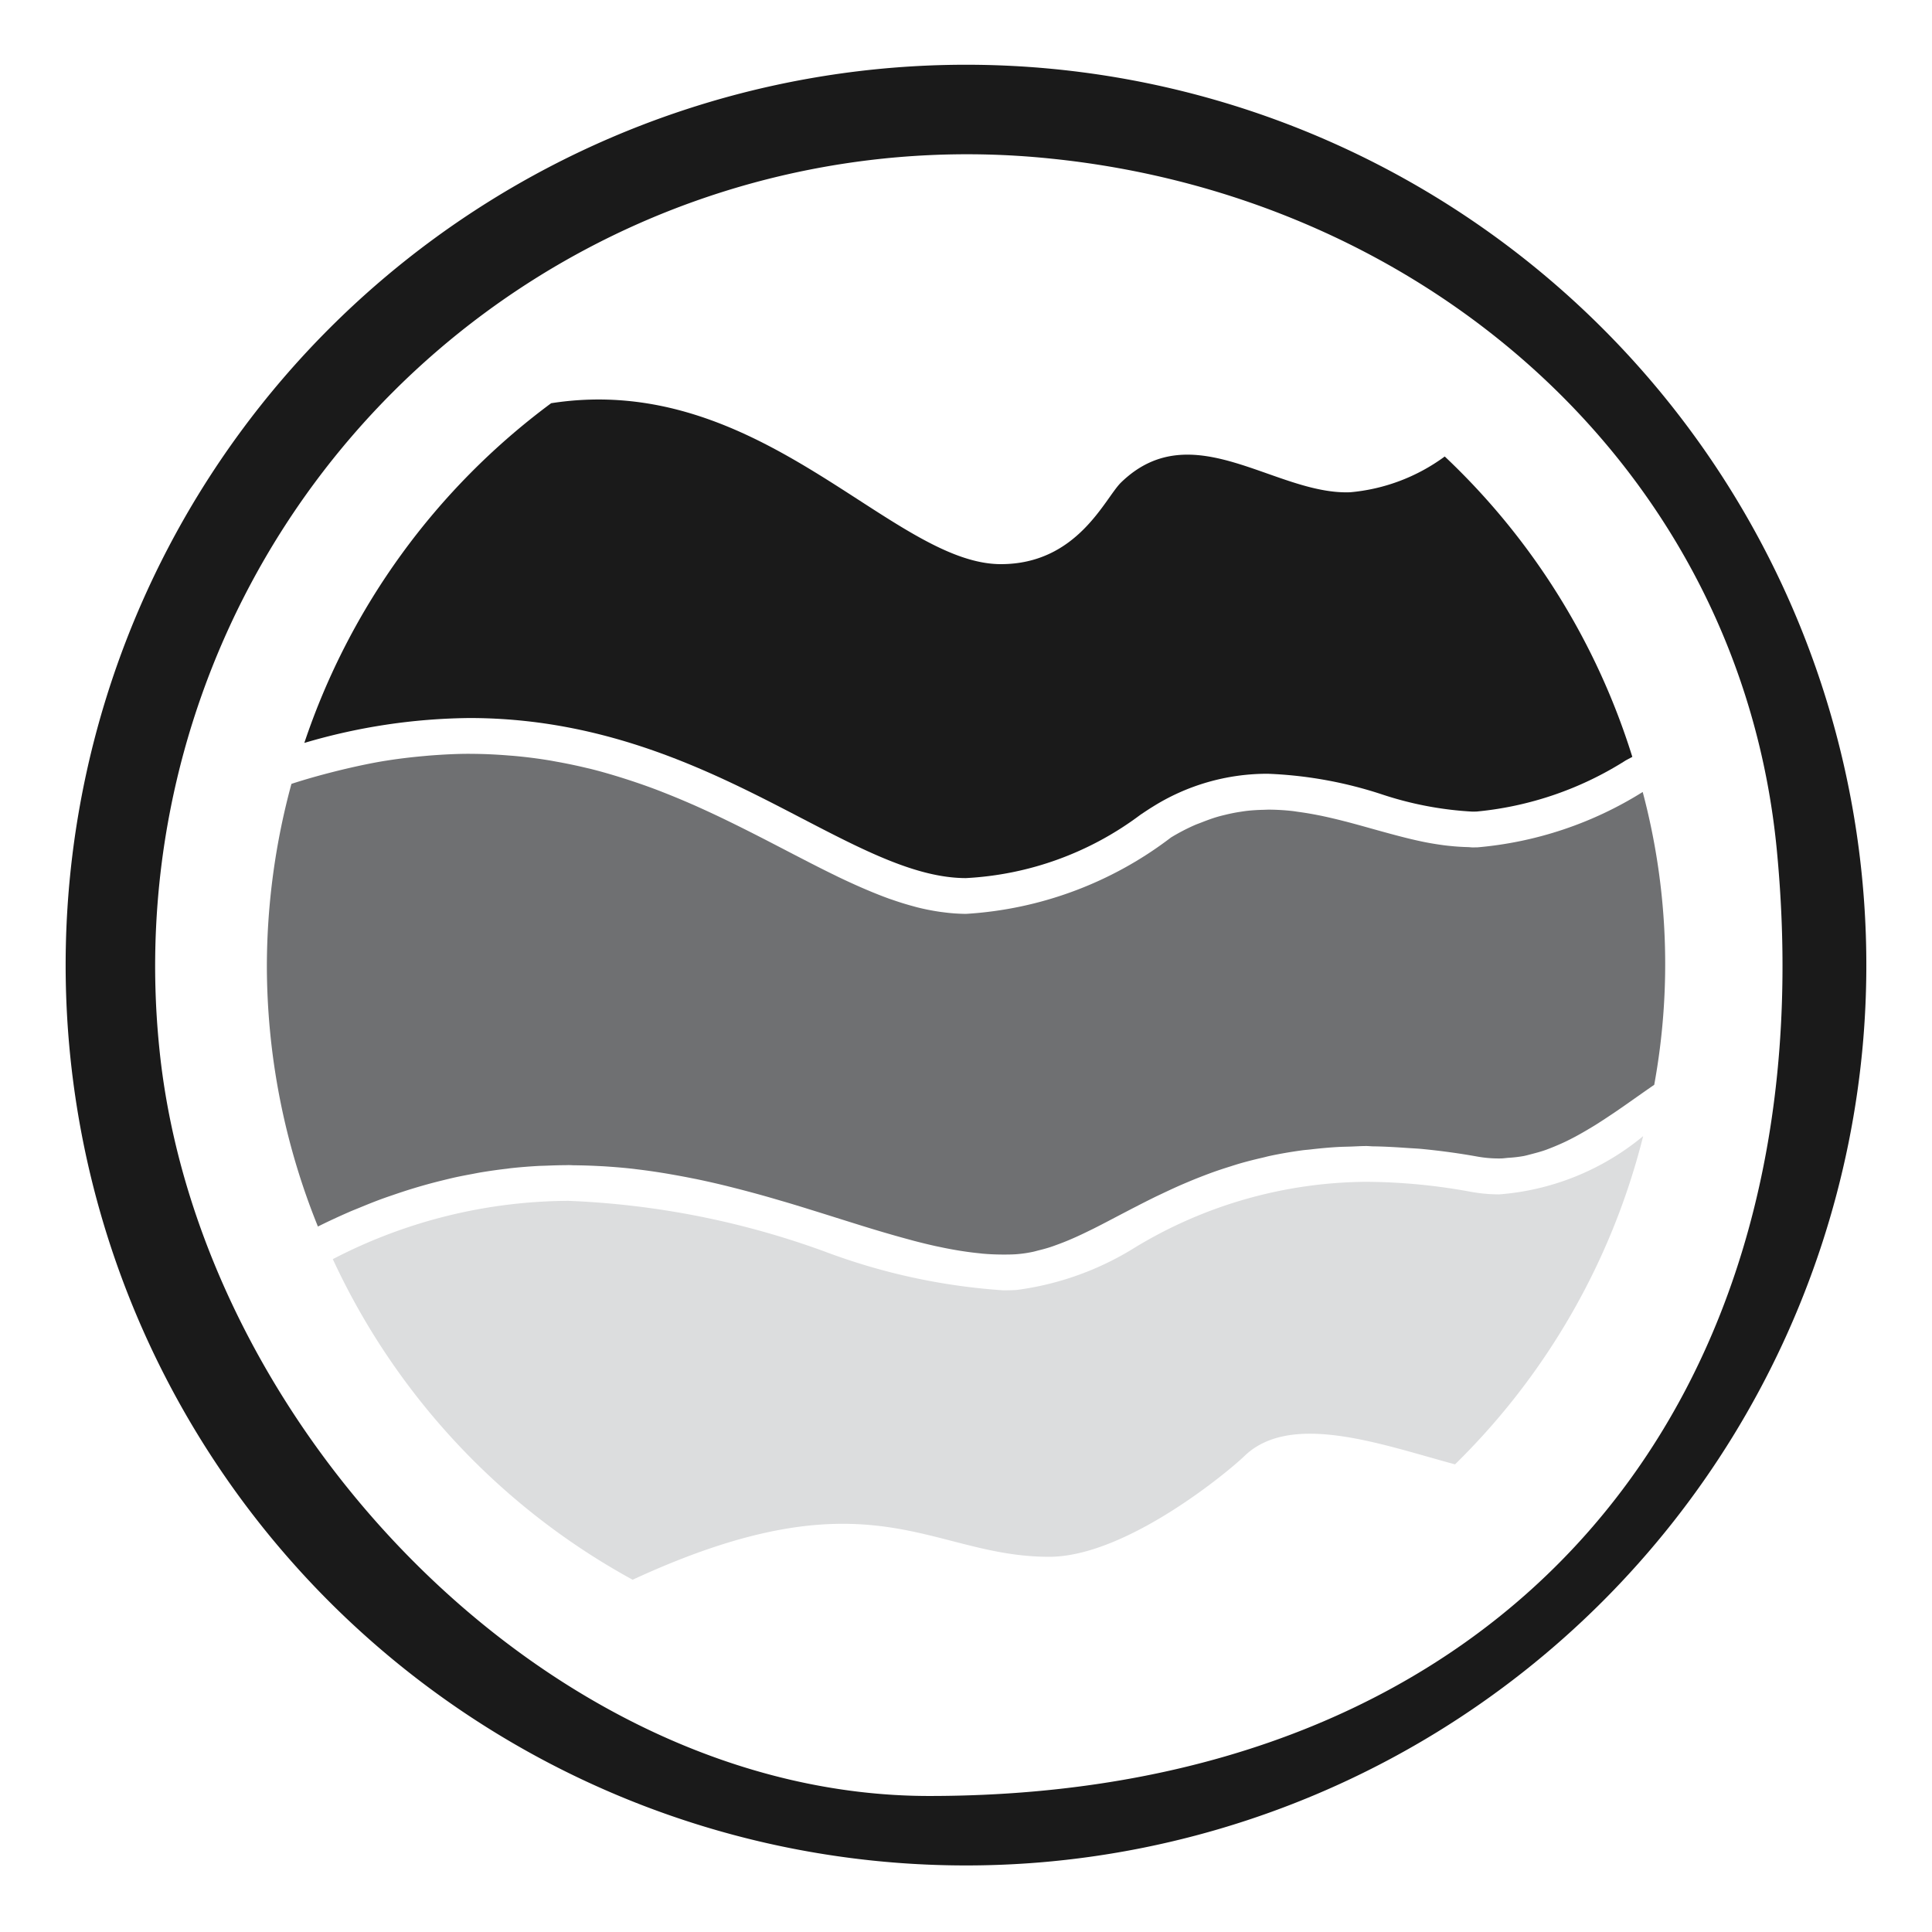 <svg xmlns="http://www.w3.org/2000/svg" viewBox="0 0 54 54"><defs><style>.cls-1{fill:#1a1a1a;}.cls-2{fill:#dcddde;}.cls-3{fill:#6f7072;}</style></defs><g id="OBJECTS"><path class="cls-1" d="M29.051,52.056A25.165,25.165,0,1,1,52.081,29.027,25.19,25.19,0,0,1,29.051,52.056ZM29.32,4.428A22.689,22.689,0,0,0,4.453,29.296c1.059,10.597,10.921,20.902,21.518,20.902,16.151,0,25.178-10.998,23.692-26.437C48.643,13.161,39.917,5.487,29.32,4.428Z"/><path class="cls-2" d="M41.115,33.312a16.51,16.51,0,0,0-2.923-.28,12.613,12.613,0,0,0-6.451,1.825,8.274,8.274,0,0,1-3.327,1.198c-.122.007-.245.01-.369.01a17.462,17.462,0,0,1-4.983-1.08,23.584,23.584,0,0,0-7.173-1.421,14.396,14.396,0,0,0-6.555,1.613l-.032.016a19.588,19.588,0,0,0,8.38,8.961c6.694-3.093,8.278-.641,11.642-.641,2.149,0,5.002-2.376,5.457-2.815,1.305-1.263,3.868-.31,5.888.231A19.472,19.472,0,0,0,45.927,31.755a7.163,7.163,0,0,1-4.021,1.628A4.452,4.452,0,0,1,41.115,33.312Z"/><path class="cls-1" d="M22.405,22.869c1.728.898,3.22,1.674,4.595,1.674a8.893,8.893,0,0,0,4.878-1.772c.135-.09.247-.165.333-.217a6.023,6.023,0,0,1,3.226-.927,11.606,11.606,0,0,1,3.179.573,9.695,9.695,0,0,0,2.539.485l.115-.002a9.429,9.429,0,0,0,4.172-1.431l.182-.097a19.499,19.499,0,0,0-5.243-8.396,5.236,5.236,0,0,1-2.645,1c-2.094.079-4.41-2.202-6.399-.277-.454.439-1.212,2.286-3.362,2.286-3.046,0-6.717-5.411-12.57-4.498a19.536,19.536,0,0,0-6.899,9.495,16.784,16.784,0,0,1,4.618-.696C17.023,20.07,20.007,21.622,22.405,22.869Z"/><path class="cls-3" d="M7.459,26.975A19.463,19.463,0,0,0,8.886,34.282l.006-.003c.296-.148.589-.282.879-.409.096-.042.191-.078.287-.118.196-.081.391-.16.584-.231.11-.041.219-.078.328-.115.177-.061.354-.12.529-.174q.166-.051.331-.098.261-.074.518-.137c.105-.026.211-.052.315-.076.181-.041.361-.075.539-.108.09-.017.181-.036.271-.05.231-.038.46-.07.687-.096.034-.004.07-.01.104-.014.261-.029.52-.049.775-.064.078-.004.155-.005.233-.008.178-.007.354-.013.53-.014.029-0.0.058-.002.087-.002.051,0,.1.004.15.005q.325.003.644.019c.076.004.153.007.229.012.272.018.542.04.808.071.02.002.04.006.06.008.249.029.494.064.736.103.077.012.154.025.231.039q.301.052.596.111c.062.012.124.024.185.037q.374.079.739.168c.055.013.109.028.164.041q.294.074.584.152.107.029.213.058.299.083.592.17c.038.011.077.022.115.033q.348.103.686.209c.09.028.178.055.268.083q.243.076.481.151.388.122.764.239l.02.006q.303.094.598.18c.059.017.117.034.176.051q.243.07.481.134c.05.013.101.028.151.041.2.052.397.1.591.143.038.008.074.015.111.023q.237.051.468.09c.056.01.112.019.167.027q.237.037.468.06c.032.003.065.008.097.011.181.016.359.024.535.025.122.001.243 0.0.362-.006h0l.001-0a3.501,3.501,0,0,0,.5-.068c.056-.011.111-.028.167-.042.111-.027.222-.057.333-.093.064-.021.129-.045.194-.069.105-.038.209-.079.315-.123.066-.028.133-.057.2-.087q.164-.074.331-.156c.065-.032.13-.062.196-.096q.192-.097.39-.201c.223-.117.451-.236.689-.36l.069-.035q.253-.131.52-.263c.069-.034.141-.067.212-.101.141-.067.284-.134.431-.2.084-.038.17-.074.257-.111q.216-.092.441-.179c.093-.036.186-.071.282-.106.159-.057.323-.111.49-.163.094-.03.186-.06.283-.088.206-.059.42-.113.639-.163.066-.015.127-.033.194-.047q.432-.092.902-.156c.08-.011.166-.016.247-.026.239-.028.481-.051.735-.066.122-.007.251-.009.377-.013.147-.005.288-.015.44-.015.062,0,.133.009.195.009.298.004.611.022.929.044.153.011.299.016.457.032.484.048.987.114,1.52.21a3.41,3.41,0,0,0,.654.052c.073-.001.143-.013.214-.018a3.667,3.667,0,0,0,.416-.048c.082-.016.162-.039.243-.06.123-.032.246-.065.366-.107.083-.029.166-.063.248-.096.116-.048.231-.098.345-.153.081-.04.162-.081.243-.124q.171-.092.34-.192c.078-.047.156-.092.234-.141.116-.073.232-.148.347-.225.072-.048.145-.095.217-.145q.208-.142.413-.287c.221-.155.441-.311.661-.462a18.717,18.717,0,0,0-.322-8.185,10.384,10.384,0,0,1-4.613,1.547h0c-.048.001-.096.002-.144.002-.041,0-.081-.007-.122-.008-.164-.004-.327-.014-.49-.031-.061-.006-.121-.012-.182-.02-.209-.028-.418-.062-.626-.106l-.027-.006c-.208-.044-.415-.095-.622-.149q-.111-.029-.222-.059-.251-.068-.501-.138c-.239-.067-.479-.134-.719-.197-.033-.009-.066-.016-.099-.025q-.269-.069-.54-.128c-.064-.014-.128-.027-.192-.039q-.264-.052-.532-.088c-.045-.006-.09-.014-.136-.02A6.26,6.26,0,0,0,35.489,22.63c-.064-.001-.128.004-.192.005-.136.003-.273.011-.41.025-.077.008-.154.02-.231.032-.132.02-.264.047-.397.079-.078.019-.157.038-.236.061-.142.042-.286.095-.431.152-.07.028-.139.051-.209.082a5.686,5.686,0,0,0-.649.339l-.002.001A10.479,10.479,0,0,1,27,25.543h0a5.027,5.027,0,0,1-.631-.045c-.042-.005-.085-.01-.128-.017-.204-.031-.407-.071-.612-.123-.038-.01-.076-.021-.113-.031q-.289-.078-.58-.18c-.026-.009-.052-.017-.078-.026-.21-.076-.423-.161-.637-.252q-.071-.03-.142-.061c-.211-.092-.424-.19-.64-.293-.031-.015-.063-.031-.095-.047q-.305-.148-.617-.308c-.044-.022-.087-.044-.131-.067-.235-.121-.475-.245-.717-.371-.497-.258-1.012-.524-1.546-.783-.053-.026-.106-.051-.159-.077q-.378-.181-.769-.355c-.043-.019-.086-.037-.129-.056q-.368-.16-.751-.31c-.038-.015-.074-.03-.112-.044-.273-.105-.553-.203-.838-.296-.061-.02-.122-.039-.184-.059-.291-.091-.588-.178-.893-.254-.029-.007-.059-.013-.088-.02-.286-.069-.579-.13-.877-.183-.061-.011-.121-.023-.183-.033q-.473-.078-.968-.123c-.067-.006-.135-.01-.202-.016-.331-.026-.667-.042-1.012-.043-.019-0-.037-.001-.056-.001-.33 0-.67.017-1.015.042-.086.006-.173.014-.26.022-.341.031-.688.071-1.044.128l-.041.006c-.365.06-.742.14-1.124.23-.096.023-.192.046-.289.071-.39.099-.785.208-1.192.341l-.001 0h0A19.508,19.508,0,0,0,7.459,26.975Z"/></g></svg>
